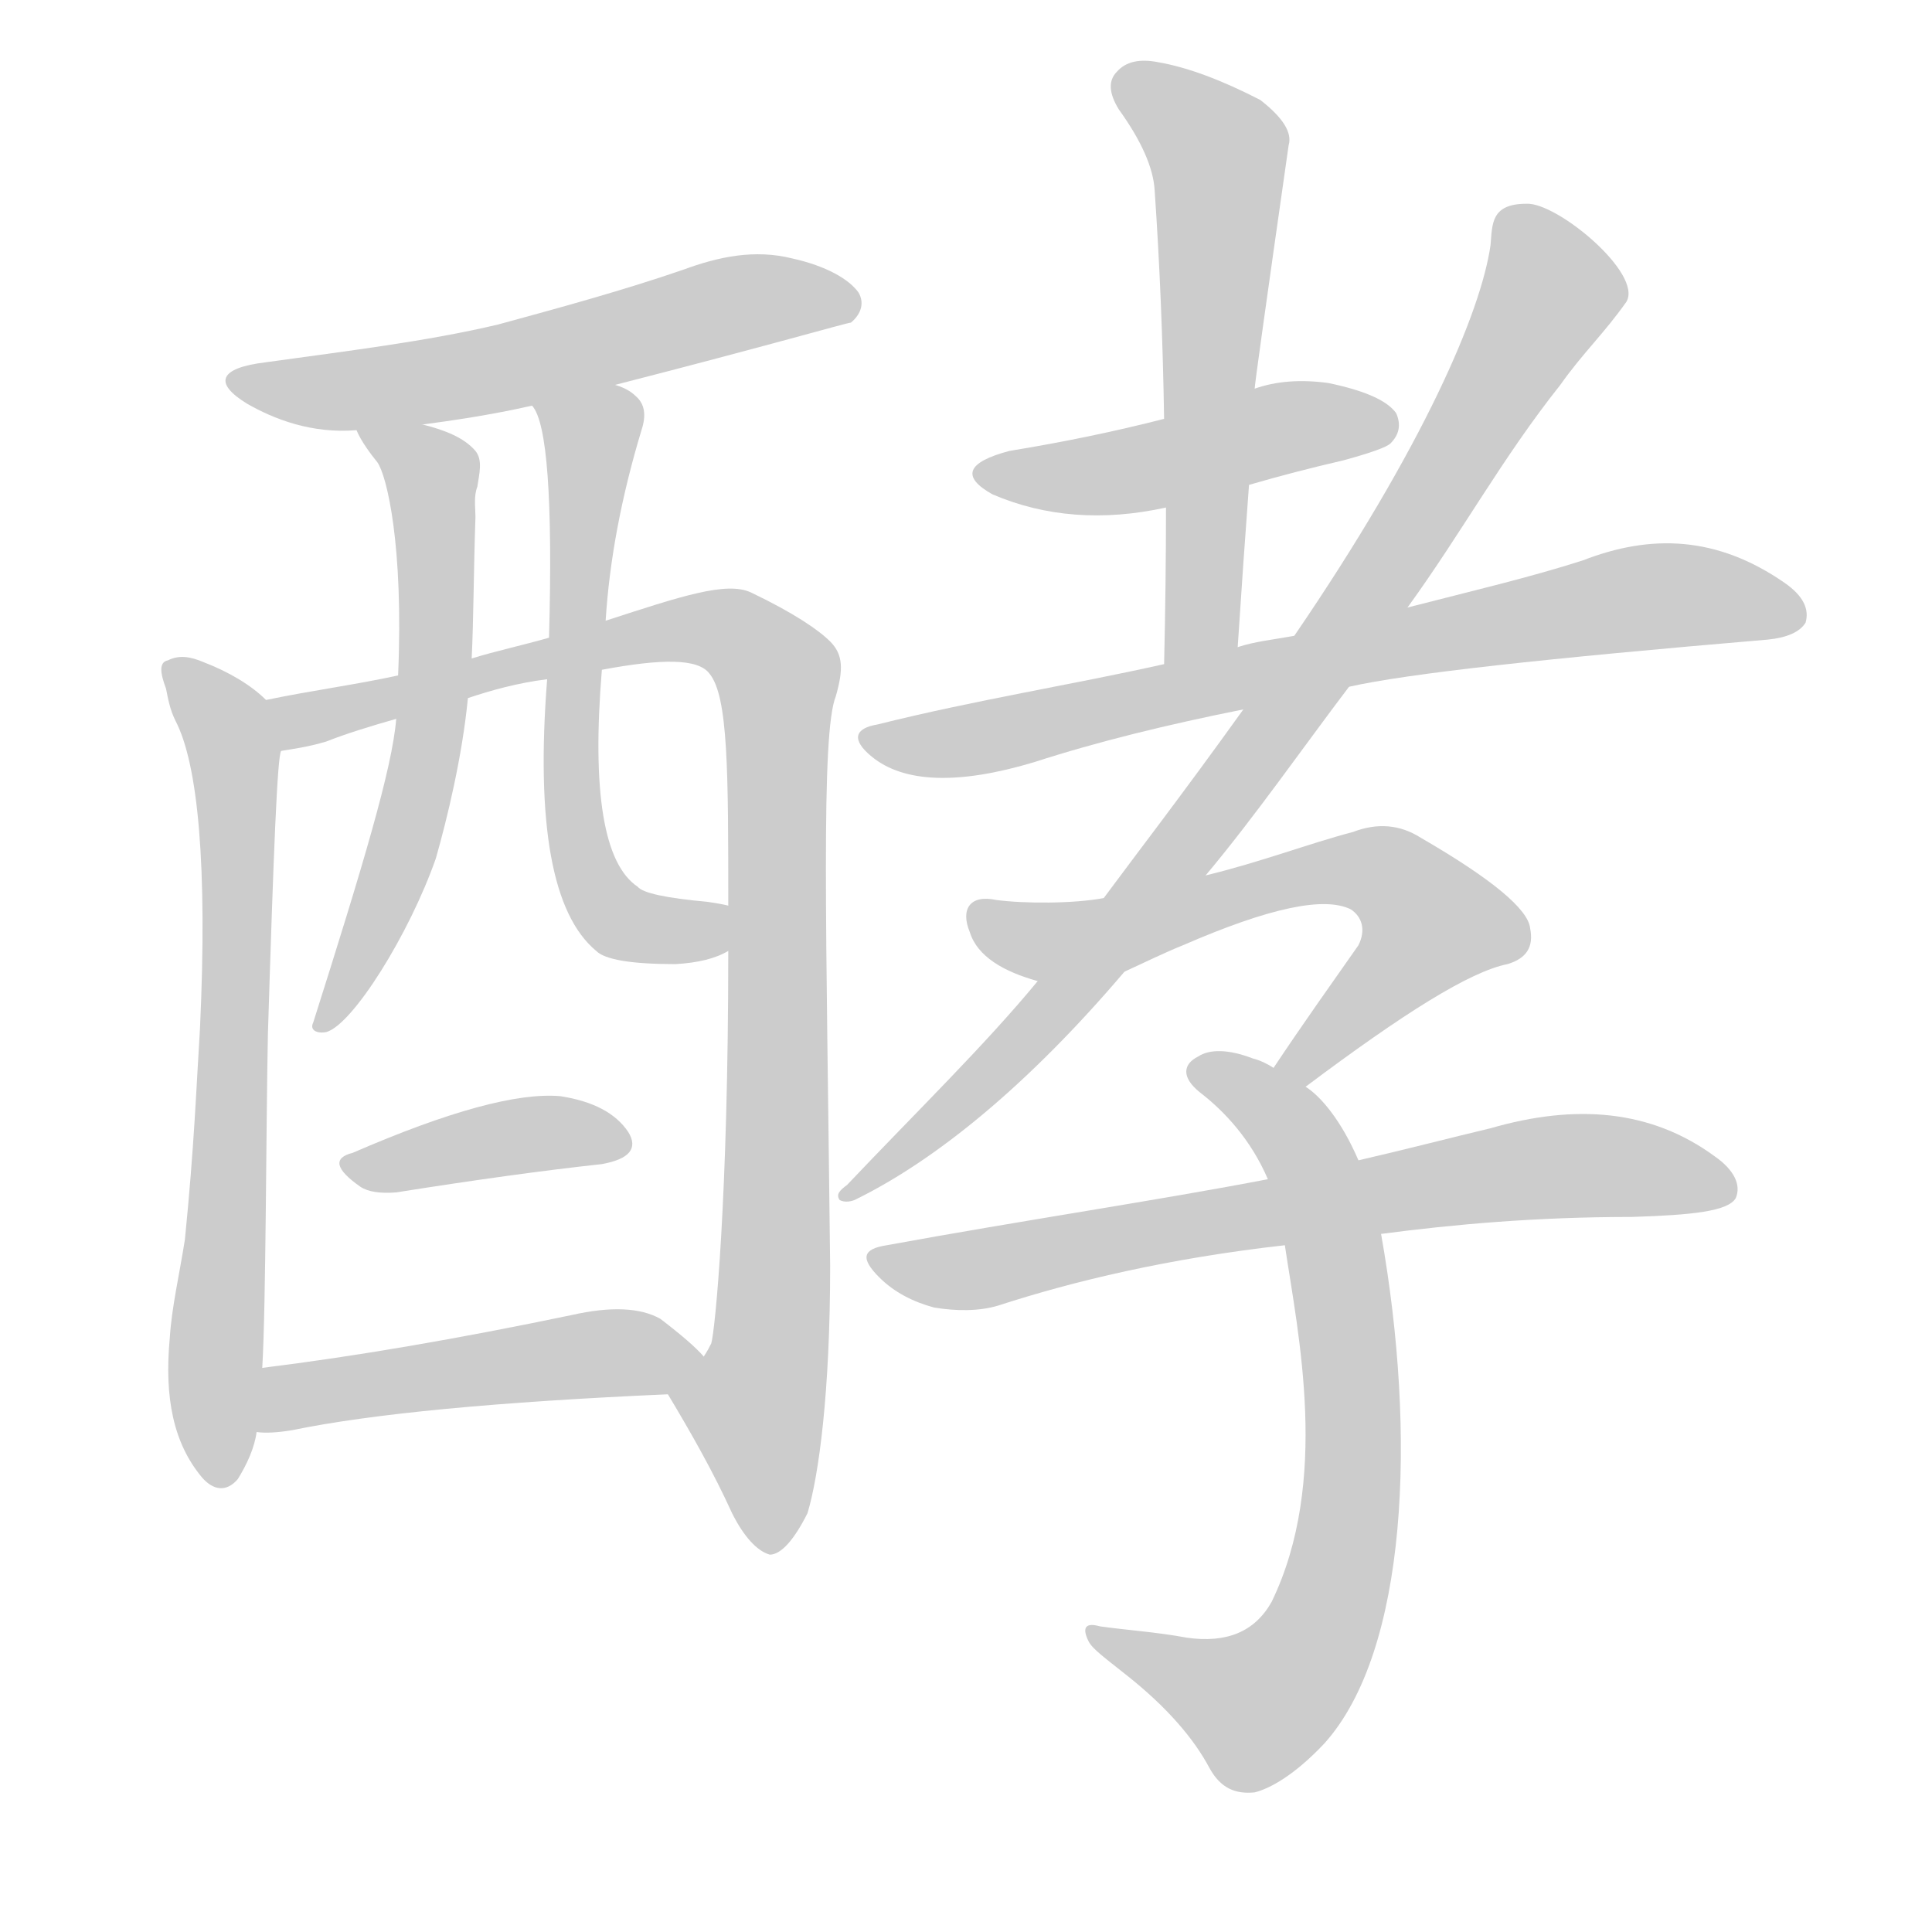 <!--
AnimCJK 2016-2018 Copyright Francois Mizessyn - https://github.com/parsimonhi/animCJK
Derived from:
    MakeMeAHanzi project - https://github.com/skishore/makemeahanzi
    Arphic PL KaitiM GB - https://apps.ubuntu.com/cat/applications/precise/fonts-arphic-gkai00mp/
    Arphic PL UKai - https://apps.ubuntu.com/cat/applications/fonts-arphic-ukai/
You can redistribute and/or modify this file under the terms of the Arphic Public License
as published by Arphic Technology Co., Ltd.
You should have received a copy of this license (the directory "APL") along with this file;
if not, see http://ftp.gnu.org/non-gnu/chinese-fonts-truetype/LICENSE.
-->
<svg id="z37237" class="acjk" version="1.1" viewBox="0 0 1024 1024" xmlns="http://www.w3.org/2000/svg" xmlns:xlink="http://www.w3.org/1999/xlink">
<style>
<![CDATA[
@keyframes z37237k {
	from {
		stroke:#ccc;
		stroke-dashoffset:3334;
	}
	1% {
		stroke:#c00;
		stroke-dashoffset:3334;
	}
	75% {
		stroke:#c00;
		stroke-dashoffset:0;
	}
	to {
		stroke:#000;
	}
}
#z37237 path[clip-path] {
	animation:z37237k 1s linear both;
	stroke-dasharray:3334;
	stroke-width:128;
	stroke-linecap:round;
	fill:none;
}
#z37237 path[clip-path="url(#z37237c1)"] {animation-delay:1s;}
#z37237 path[clip-path="url(#z37237c2)"] {animation-delay:2s;}
#z37237 path[clip-path="url(#z37237c3)"] {animation-delay:3s;}
#z37237 path[clip-path="url(#z37237c4)"] {animation-delay:4s;}
#z37237 path[clip-path="url(#z37237c5)"] {animation-delay:5s;}
#z37237 path[clip-path="url(#z37237c6)"] {animation-delay:6s;}
#z37237 path[clip-path="url(#z37237c7)"] {animation-delay:7s;}
#z37237 path[clip-path="url(#z37237c8)"] {animation-delay:8s;}
#z37237 path[clip-path="url(#z37237c9)"] {animation-delay:9s;}
#z37237 path[clip-path="url(#z37237c10)"] {animation-delay:10s;}
#z37237 path[clip-path="url(#z37237c11)"] {animation-delay:11s;}
#z37237 path[clip-path="url(#z37237c12)"] {animation-delay:12s;}
#z37237 path[clip-path="url(#z37237c13)"] {animation-delay:13s;}
#z37237 path[clip-path="url(#z37237c14)"] {animation-delay:14s;}
#z37237 path {fill:#ccc;}
]]>
</style>
<path id="z37237d1" d="M326 204C408 183 449 171 451 171C457 166 458 160 455 155C450 148 438 141 420 137C400 132 381 136 362 143C330 154 297 163 264 172C226 181 184 186 141 192C116 195 113 203 131 214C145 222 165 230 189 228C212 226 212 226 224 225C239 223 260 220 282 215C311 208 311 208 326 204Z"></path>
<path id="z37237d2" d="M141 371C133 363 121 356 108 351C101 348 95 347 89 350C84 351 85 357 88 365C89 370 90 376 93 382C105 405 110 459 106 545C104 577 103 607 98 657C95 676 91 693 90 709C87 741 92 765 107 783C113 790 120 791 126 784C131 776 135 767 136 759C138 736 138 736 139 725C141 692 141 595 142 548C145 451 147 401 149 398C151 389 149 377 141 371Z"></path>
<path id="z37237d3" d="M354 739C366 759 378 780 388 802C394 814 401 822 408 824C414 824 421 816 428 802C434 782 440 738 440 671C438 491 435 389 443 369C447 355 447 347 440 340C434 334 421 325 398 314C385 308 361 316 321 329C301 335 301 335 291 338C277 342 263 345 250 349C224 355 224 355 211 358C188 363 165 366 141 371C132 373 140 400 149 398C155 397 163 396 173 393C183 389 196 385 210 381C235 374 235 374 248 370C260 366 274 362 290 360C309 357 309 357 319 355C351 349 370 349 376 357C386 369 386 409 386 480C386 496 386 496 386 504C386 636 379 705 377 712C376 714 375 716 373 719C368 727 348 732 354 739Z"></path>
<path id="z37237d4" d="M189 228C189 228 191 234 200 245C205 252 214 289 211 358C210 373 210 373 210 381C208 407 192 460 166 542C164 546 168 548 173 547C187 543 217 495 231 455C237 434 245 401 248 370C249 356 249 356 250 349C251 329 251 304 252 274C252 269 251 263 253 258C254 251 256 244 252 239C246 232 236 228 224 225C213 223 184 218 189 228Z"></path>
<path id="z37237d5" d="M321 329Q324 281 340 228Q344 216 337 210Q333 206 326 204C312 198 274 202 282 215Q294 228 291 338C290 353 290 353 290 360Q281 475 316 504Q323 511 358 511Q376 510 386 504C393 500 394 481 386 480Q382 479 375 478Q342 475 338 470Q311 452 319 355C320 338 320 338 321 329Z"></path>
<path id="z37237d6" d="M187 611Q171 615 191 629Q197 633 210 632Q273 622 319 617Q341 613 333 600Q323 585 297 581Q263 578 187 611Z"></path>
<path id="z37237d7" d="M136 759Q143 760 155 758Q218 745 354 739C363 739 380 726 373 719Q367 712 350 699Q334 690 303 697Q212 716 139 725C128 727 125 759 136 759Z"></path>
<path id="z37237d8" d="M662 257Q686 250 712 244Q734 238 737 235Q744 228 740 219Q733 209 704 203Q682 200 665 206C633 217 633 217 617 222Q578 232 535 239Q501 248 526 262Q568 280 618 269C647 261 647 261 662 257Z"></path>
<path id="z37237d9" d="M656 343Q659 297 662 257C664 223 664 223 665 206Q665 203 683 77Q686 67 668 53Q637 37 614 33Q599 30 592 38Q585 45 593 58Q611 83 612 101Q616 159 617 222C618 253 618 253 618 269Q618 309 617 352C617 365 656 356 656 343Z"></path>
<path id="z37237d10" d="M715 364C746 357 819 349 937 339C947 338 954 335 957 330C959 323 956 316 946 309C910 284 875 283 839 297C811 306 781 313 746 322C706 332 706 332 686 337C675 339 665 340 656 343C630 349 630 349 617 352C568 363 517 371 465 384C453 386 451 392 462 401C479 415 508 416 548 404C582 393 619 384 659 376C696 368 696 368 715 364Z"></path>
<path id="z37237d11" d="M639 464C665 433 690 397 715 364C736 336 736 336 746 322C775 282 796 243 827 204C839 187 850 177 862 160C871 145 825 107 809 108C790 108 791 119 790 130C785 165 755 236 686 337C668 363 668 363 659 376C626 422 602 453 585 476C562 505 562 505 550 520C522 554 485 590 449 628C445 631 443 633 445 636C445 636 448 638 453 636C496 615 545 575 596 515C625 481 625 481 639 464Z"></path>
<path id="z37237d12" d="M692 576C744 537 779 515 799 511C809 508 813 502 811 492C810 482 791 466 753 444C742 437 730 436 717 441C694 447 668 457 639 464C603 472 603 472 585 476C569 479 543 479 528 477C514 474 509 482 514 494C518 507 532 515 550 520C561 522 578 521 596 515C607 510 617 505 627 501C673 481 702 475 716 482C722 486 724 493 720 501C706 521 691 542 675 566C672 572 687 580 692 576Z"></path>
<path id="z37237d13" d="M720 615C711 594 700 581 692 576C681 569 681 569 675 566C672 564 668 562 664 561C651 556 641 556 635 560C627 564 626 571 636 579C649 589 663 604 672 625C676 636 679 648 681 660C688 707 705 785 674 849C665 865 650 871 629 868C613 865 597 864 583 862C576 860 573 862 577 870C579 874 586 879 596 887C619 905 633 922 641 937C647 948 655 951 665 950C673 948 686 941 702 924C746 875 751 761 732 654C729 640 725 627 720 615Z"></path>
<path id="z37237d14" d="M732 654C770 649 814 645 865 645C897 644 916 642 920 635C923 628 919 620 909 613C875 588 835 585 790 598C769 603 746 609 720 615C688 622 688 622 672 625C615 636 541 647 470 660C457 662 456 667 466 677C474 685 484 690 495 693C507 695 519 695 529 692C569 679 619 667 681 660C715 656 715 656 732 654Z"></path>
<defs>
	<clipPath id="z37237c1"><use xlink:href="#z37237d1"></use></clipPath>
	<clipPath id="z37237c2"><use xlink:href="#z37237d2"></use></clipPath>
	<clipPath id="z37237c3"><use xlink:href="#z37237d3"></use></clipPath>
	<clipPath id="z37237c4"><use xlink:href="#z37237d4"></use></clipPath>
	<clipPath id="z37237c5"><use xlink:href="#z37237d5"></use></clipPath>
	<clipPath id="z37237c6"><use xlink:href="#z37237d6"></use></clipPath>
	<clipPath id="z37237c7"><use xlink:href="#z37237d7"></use></clipPath>
	<clipPath id="z37237c8"><use xlink:href="#z37237d8"></use></clipPath>
	<clipPath id="z37237c9"><use xlink:href="#z37237d9"></use></clipPath>
	<clipPath id="z37237c10"><use xlink:href="#z37237d10"></use></clipPath>
	<clipPath id="z37237c11"><use xlink:href="#z37237d11"></use></clipPath>
	<clipPath id="z37237c12"><use xlink:href="#z37237d12"></use></clipPath>
	<clipPath id="z37237c13"><use xlink:href="#z37237d13"></use></clipPath>
	<clipPath id="z37237c14"><use xlink:href="#z37237d14"></use></clipPath>
</defs>
<path pathLength="3333" clip-path="url(#z37237c1)" d="M129 202L450 156"></path>
<path pathLength="3333" clip-path="url(#z37237c2)" d="M94 359L125 406L116 784"></path>
<path pathLength="3333" clip-path="url(#z37237c3)" d="M151 378L368 332L410 352L407 819"></path>
<path pathLength="3333" clip-path="url(#z37237c4)" d="M197 230L230 255L228 387L173 539"></path>
<path pathLength="3333" clip-path="url(#z37237c5)" d="M290 219L316 244L309 456L333 490L383 495"></path>
<path pathLength="3333" clip-path="url(#z37237c6)" d="M188 619L329 606"></path>
<path pathLength="3333" clip-path="url(#z37237c7)" d="M146 752L368 724"></path>
<path pathLength="3333" clip-path="url(#z37237c8)" d="M523 250L736 220"></path>
<path pathLength="3333" clip-path="url(#z37237c9)" d="M596 42L647 87L625 346"></path>
<path pathLength="3333" clip-path="url(#z37237c10)" d="M462 391L860 318L954 324"></path>
<path pathLength="3333" clip-path="url(#z37237c11)" d="M 804,119 828,150 603,481 454,629"></path>
<path pathLength="3333" clip-path="url(#z37237c12)" d="M517 489L586 497L734 463L766 499L684 569"></path>
<path pathLength="3333" clip-path="url(#z37237c13)" d="M636 566L701 637L715 814L690 884L658 908L586 870"></path>
<path pathLength="3333" clip-path="url(#z37237c14)" d="M468 670L830 618L915 627"></path>
</svg>